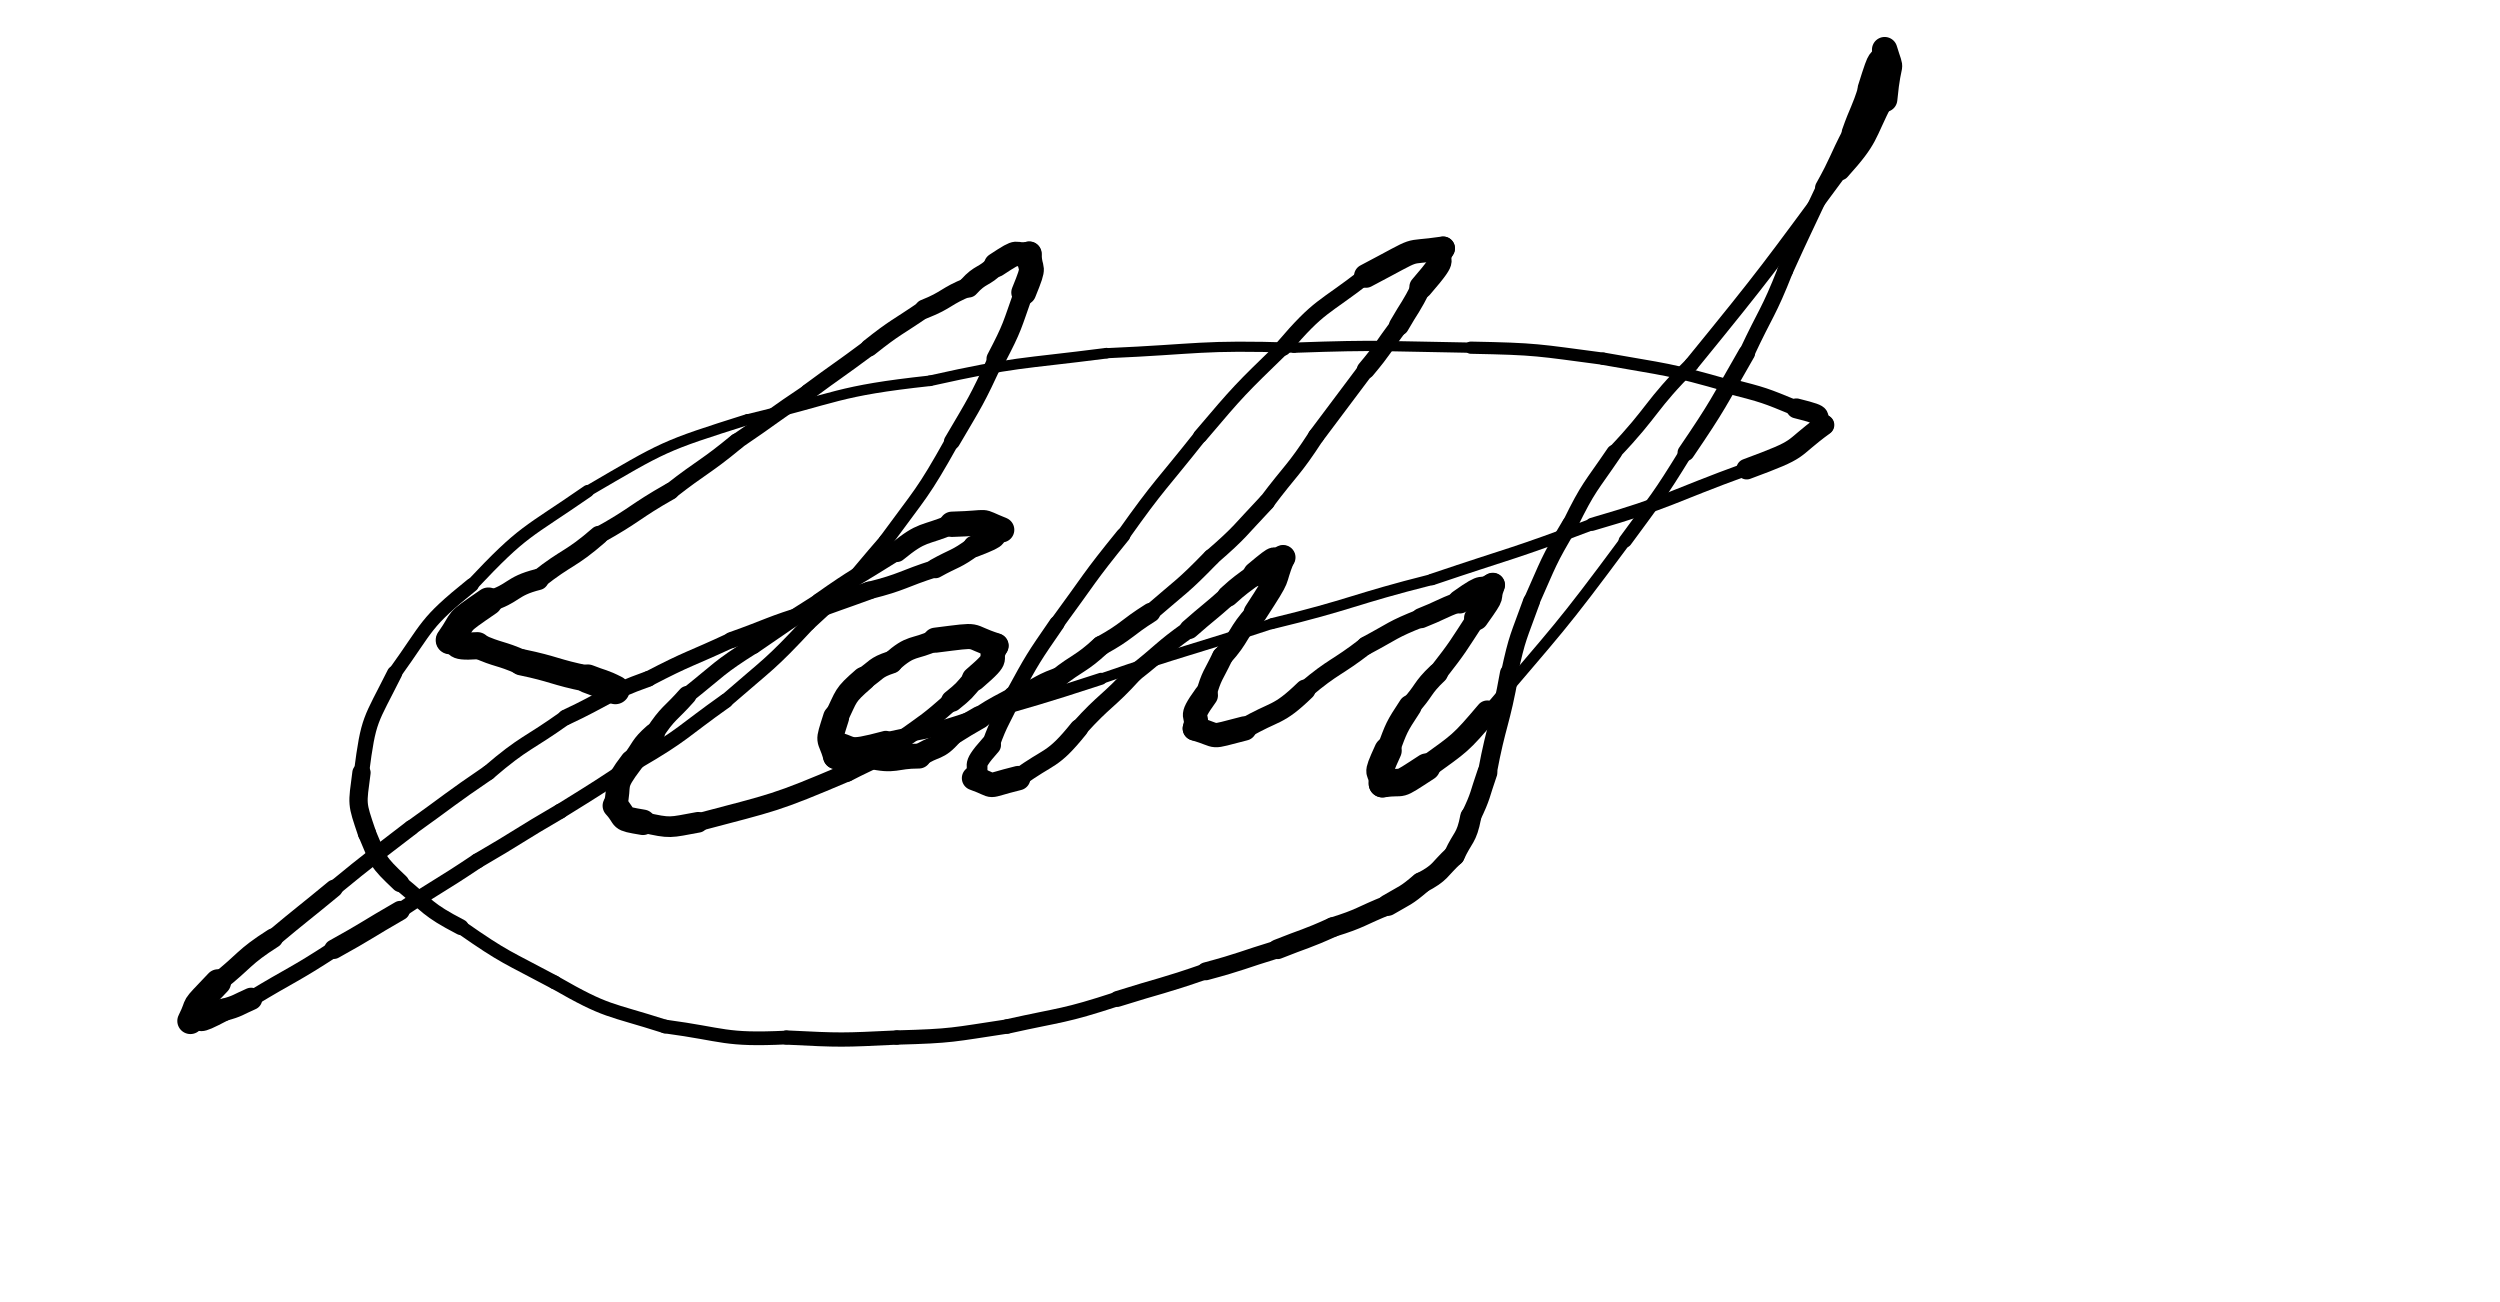 <svg xmlns="http://www.w3.org/2000/svg" xmlns:xlink="http://www.w3.org/1999/xlink" viewBox="0 0 453 236" width="453" height="236"><path d="M 111.500,125.000 C 109.078,123.758 109.000,124.000 106.500,123.000" stroke-width="5.207" stroke="black" fill="none" stroke-linecap="round"></path><path d="M 106.500,123.000 C 100.415,121.774 100.578,121.258 94.500,120.000" stroke-width="4.772" stroke="black" fill="none" stroke-linecap="round"></path><path d="M 94.500,120.000 C 90.571,118.253 90.415,118.774 86.500,117.000" stroke-width="4.575" stroke="black" fill="none" stroke-linecap="round"></path><path d="M 86.500,117.000 C 81.160,117.360 84.071,116.253 81.500,116.000" stroke-width="4.920" stroke="black" fill="none" stroke-linecap="round"></path><path d="M 81.500,116.000 C 84.490,111.757 82.160,113.360 88.500,109.000" stroke-width="5.099" stroke="black" fill="none" stroke-linecap="round"></path><path d="M 88.500,109.000 C 93.300,107.520 92.490,106.257 97.500,105.000" stroke-width="3.848" stroke="black" fill="none" stroke-linecap="round"></path><path d="M 97.500,105.000 C 102.846,100.770 103.300,101.520 108.500,97.000" stroke-width="3.431" stroke="black" fill="none" stroke-linecap="round"></path><path d="M 108.500,97.000 C 115.195,93.287 114.846,92.770 121.500,89.000" stroke-width="3.090" stroke="black" fill="none" stroke-linecap="round"></path><path d="M 121.500,89.000 C 127.415,84.381 127.695,84.787 133.500,80.000" stroke-width="2.957" stroke="black" fill="none" stroke-linecap="round"></path><path d="M 133.500,80.000 C 140.049,75.569 139.915,75.381 146.500,71.000" stroke-width="2.866" stroke="black" fill="none" stroke-linecap="round"></path><path d="M 146.500,71.000 C 151.966,66.953 152.049,67.069 157.500,63.000" stroke-width="2.986" stroke="black" fill="none" stroke-linecap="round"></path><path d="M 157.500,63.000 C 162.306,59.174 162.466,59.453 167.500,56.000" stroke-width="3.182" stroke="black" fill="none" stroke-linecap="round"></path><path d="M 167.500,56.000 C 171.712,54.331 171.306,53.674 175.500,52.000" stroke-width="3.469" stroke="black" fill="none" stroke-linecap="round"></path><path d="M 175.500,52.000 C 177.733,49.509 178.212,50.331 180.500,48.000" stroke-width="3.835" stroke="black" fill="none" stroke-linecap="round"></path><path d="M 180.500,48.000 C 185.320,44.820 183.233,46.509 186.500,46.000" stroke-width="4.415" stroke="black" fill="none" stroke-linecap="round"></path><path d="M 186.500,46.000 C 186.557,49.653 187.820,47.320 185.500,53.000" stroke-width="4.510" stroke="black" fill="none" stroke-linecap="round"></path><path d="M 185.500,53.000 C 183.317,59.150 183.557,59.153 180.500,65.000" stroke-width="3.495" stroke="black" fill="none" stroke-linecap="round"></path><path d="M 180.500,65.000 C 176.900,72.739 176.817,72.650 172.500,80.000" stroke-width="2.920" stroke="black" fill="none" stroke-linecap="round"></path><path d="M 172.500,80.000 C 167.172,89.532 166.900,89.239 160.500,98.000" stroke-width="2.594" stroke="black" fill="none" stroke-linecap="round"></path><path d="M 160.500,98.000 C 153.750,105.750 154.172,106.032 146.500,113.000" stroke-width="2.562" stroke="black" fill="none" stroke-linecap="round"></path><path d="M 146.500,113.000 C 139.464,120.578 139.250,120.250 131.500,127.000" stroke-width="2.553" stroke="black" fill="none" stroke-linecap="round"></path><path d="M 131.500,127.000 C 123.577,132.615 123.964,133.078 115.500,138.000" stroke-width="2.658" stroke="black" fill="none" stroke-linecap="round"></path><path d="M 115.500,138.000 C 108.570,142.612 108.577,142.615 101.500,147.000" stroke-width="2.727" stroke="black" fill="none" stroke-linecap="round"></path><path d="M 101.500,147.000 C 93.930,151.388 94.070,151.612 86.500,156.000" stroke-width="2.758" stroke="black" fill="none" stroke-linecap="round"></path><path d="M 86.500,156.000 C 79.586,160.640 79.430,160.388 72.500,165.000" stroke-width="2.757" stroke="black" fill="none" stroke-linecap="round"></path><path d="M 72.500,165.000 C 66.476,168.459 66.586,168.640 60.500,172.000" stroke-width="3.520" stroke="black" fill="none" stroke-linecap="round"></path><path d="M 60.500,172.000 C 53.146,176.795 52.976,176.459 45.500,181.000" stroke-width="2.892" stroke="black" fill="none" stroke-linecap="round"></path><path d="M 45.500,181.000 C 43.029,182.080 43.146,182.295 40.500,183.000" stroke-width="4.052" stroke="black" fill="none" stroke-linecap="round"></path><path d="M 40.500,183.000 C 34.712,186.059 37.529,184.080 34.500,185.000" stroke-width="4.085" stroke="black" fill="none" stroke-linecap="round"></path><path d="M 34.500,185.000 C 36.486,181.014 34.212,183.559 39.500,178.000" stroke-width="4.744" stroke="black" fill="none" stroke-linecap="round"></path><path d="M 39.500,178.000 C 44.523,174.029 43.986,173.514 49.500,170.000" stroke-width="3.553" stroke="black" fill="none" stroke-linecap="round"></path><path d="M 49.500,170.000 C 54.951,165.439 55.023,165.529 60.500,161.000" stroke-width="3.196" stroke="black" fill="none" stroke-linecap="round"></path><path d="M 60.500,161.000 C 67.380,155.340 67.451,155.439 74.500,150.000" stroke-width="2.803" stroke="black" fill="none" stroke-linecap="round"></path><path d="M 74.500,150.000 C 81.500,145.000 81.380,144.840 88.500,140.000" stroke-width="2.737" stroke="black" fill="none" stroke-linecap="round"></path><path d="M 88.500,140.000 C 95.110,134.332 95.500,135.000 102.500,130.000" stroke-width="2.719" stroke="black" fill="none" stroke-linecap="round"></path><path d="M 102.500,130.000 C 110.000,126.500 109.610,125.832 117.500,123.000" stroke-width="2.863" stroke="black" fill="none" stroke-linecap="round"></path><path d="M 117.500,123.000 C 124.861,119.161 125.000,119.500 132.500,116.000" stroke-width="2.794" stroke="black" fill="none" stroke-linecap="round"></path><path d="M 132.500,116.000 C 139.506,113.518 139.361,113.161 146.500,111.000" stroke-width="2.936" stroke="black" fill="none" stroke-linecap="round"></path><path d="M 146.500,111.000 C 151.973,108.922 152.006,109.018 157.500,107.000" stroke-width="3.251" stroke="black" fill="none" stroke-linecap="round"></path><path d="M 157.500,107.000 C 163.698,105.443 163.473,104.922 169.500,103.000" stroke-width="3.174" stroke="black" fill="none" stroke-linecap="round"></path><path d="M 169.500,103.000 C 173.018,101.031 173.198,101.443 176.500,99.000" stroke-width="3.550" stroke="black" fill="none" stroke-linecap="round"></path><path d="M 176.500,99.000 C 182.283,96.783 179.018,97.531 181.500,96.000" stroke-width="3.932" stroke="black" fill="none" stroke-linecap="round"></path><path d="M 181.500,96.000 C 176.751,94.105 180.283,94.783 172.500,95.000" stroke-width="4.586" stroke="black" fill="none" stroke-linecap="round"></path><path d="M 172.500,95.000 C 167.322,97.187 167.251,96.105 162.500,100.000" stroke-width="3.680" stroke="black" fill="none" stroke-linecap="round"></path><path d="M 162.500,100.000 C 155.465,104.446 155.322,104.187 148.500,109.000" stroke-width="3.115" stroke="black" fill="none" stroke-linecap="round"></path><path d="M 148.500,109.000 C 142.382,112.833 142.465,112.946 136.500,117.000" stroke-width="3.004" stroke="black" fill="none" stroke-linecap="round"></path><path d="M 136.500,117.000 C 130.074,121.045 130.382,121.333 124.500,126.000" stroke-width="2.933" stroke="black" fill="none" stroke-linecap="round"></path><path d="M 124.500,126.000 C 121.451,129.459 121.074,129.045 118.500,133.000" stroke-width="3.399" stroke="black" fill="none" stroke-linecap="round"></path><path d="M 118.500,133.000 C 115.999,135.215 116.451,135.459 114.500,138.000" stroke-width="3.891" stroke="black" fill="none" stroke-linecap="round"></path><path d="M 114.500,138.000 C 110.906,142.731 112.499,141.715 111.500,146.000" stroke-width="4.278" stroke="black" fill="none" stroke-linecap="round"></path><path d="M 111.500,146.000 C 113.738,148.448 111.906,148.231 116.500,149.000" stroke-width="4.618" stroke="black" fill="none" stroke-linecap="round"></path><path d="M 116.500,149.000 C 121.690,150.170 121.238,149.948 126.500,149.000" stroke-width="3.743" stroke="black" fill="none" stroke-linecap="round"></path><path d="M 126.500,149.000 C 140.377,145.320 140.190,145.670 153.500,140.000" stroke-width="3.239" stroke="black" fill="none" stroke-linecap="round"></path><path d="M 153.500,140.000 C 158.696,137.287 158.877,137.820 163.500,134.000" stroke-width="3.306" stroke="black" fill="none" stroke-linecap="round"></path><path d="M 163.500,134.000 C 168.155,130.676 168.196,130.787 172.500,127.000" stroke-width="3.348" stroke="black" fill="none" stroke-linecap="round"></path><path d="M 172.500,127.000 C 174.742,125.198 174.655,125.176 176.500,123.000" stroke-width="3.950" stroke="black" fill="none" stroke-linecap="round"></path><path d="M 176.500,123.000 C 181.882,118.382 178.742,120.198 180.500,117.000" stroke-width="4.438" stroke="black" fill="none" stroke-linecap="round"></path><path d="M 180.500,117.000 C 174.749,115.171 178.382,114.882 169.500,116.000" stroke-width="4.544" stroke="black" fill="none" stroke-linecap="round"></path><path d="M 169.500,116.000 C 165.435,117.881 165.249,116.671 161.500,120.000" stroke-width="3.907" stroke="black" fill="none" stroke-linecap="round"></path><path d="M 161.500,120.000 C 158.520,120.980 158.935,121.381 156.500,123.000" stroke-width="4.100" stroke="black" fill="none" stroke-linecap="round"></path><path d="M 156.500,123.000 C 152.878,126.141 153.520,125.980 151.500,130.000" stroke-width="4.347" stroke="black" fill="none" stroke-linecap="round"></path><path d="M 151.500,130.000 C 149.885,135.115 150.378,133.141 151.500,137.000" stroke-width="4.726" stroke="black" fill="none" stroke-linecap="round"></path><path d="M 151.500,137.000 C 154.500,137.000 152.885,138.615 157.500,137.000" stroke-width="4.749" stroke="black" fill="none" stroke-linecap="round"></path><path d="M 157.500,137.000 C 162.336,138.110 162.000,137.000 166.500,137.000" stroke-width="4.514" stroke="black" fill="none" stroke-linecap="round"></path><path d="M 166.500,137.000 C 169.459,134.935 169.836,136.110 172.500,133.000" stroke-width="4.103" stroke="black" fill="none" stroke-linecap="round"></path><path d="M 172.500,133.000 C 174.982,131.469 174.959,131.435 177.500,130.000" stroke-width="4.117" stroke="black" fill="none" stroke-linecap="round"></path><path d="M 177.500,130.000 C 180.900,127.800 180.982,127.969 184.500,126.000" stroke-width="3.901" stroke="black" fill="none" stroke-linecap="round"></path><path d="M 184.500,126.000 C 188.258,124.945 187.900,124.300 191.500,123.000" stroke-width="3.890" stroke="black" fill="none" stroke-linecap="round"></path><path d="M 191.500,123.000 C 195.417,119.882 195.758,120.445 199.500,117.000" stroke-width="3.580" stroke="black" fill="none" stroke-linecap="round"></path><path d="M 199.500,117.000 C 204.288,114.369 203.917,113.882 208.500,111.000" stroke-width="3.533" stroke="black" fill="none" stroke-linecap="round"></path><path d="M 208.500,111.000 C 214.119,106.125 214.288,106.369 219.500,101.000" stroke-width="3.077" stroke="black" fill="none" stroke-linecap="round"></path><path d="M 219.500,101.000 C 224.890,96.338 224.619,96.125 229.500,91.000" stroke-width="3.013" stroke="black" fill="none" stroke-linecap="round"></path><path d="M 229.500,91.000 C 234.000,85.000 234.390,85.338 238.500,79.000" stroke-width="2.935" stroke="black" fill="none" stroke-linecap="round"></path><path d="M 238.500,79.000 C 243.000,73.000 243.000,73.000 247.500,67.000" stroke-width="2.972" stroke="black" fill="none" stroke-linecap="round"></path><path d="M 247.500,67.000 C 250.732,63.152 250.500,63.000 253.500,59.000" stroke-width="3.299" stroke="black" fill="none" stroke-linecap="round"></path><path d="M 253.500,59.000 C 255.500,55.500 255.732,55.652 257.500,52.000" stroke-width="3.644" stroke="black" fill="none" stroke-linecap="round"></path><path d="M 257.500,52.000 C 263.258,45.352 259.500,48.500 261.500,45.000" stroke-width="4.247" stroke="black" fill="none" stroke-linecap="round"></path><path d="M 261.500,45.000 C 253.709,46.146 258.258,44.352 247.500,50.000" stroke-width="4.295" stroke="black" fill="none" stroke-linecap="round"></path><path d="M 247.500,50.000 C 239.626,56.111 239.209,55.146 232.500,63.000" stroke-width="2.945" stroke="black" fill="none" stroke-linecap="round"></path><path d="M 232.500,63.000 C 224.609,70.666 224.626,70.611 217.500,79.000" stroke-width="2.585" stroke="black" fill="none" stroke-linecap="round"></path><path d="M 217.500,79.000 C 210.426,87.943 210.109,87.666 203.500,97.000" stroke-width="2.454" stroke="black" fill="none" stroke-linecap="round"></path><path d="M 203.500,97.000 C 197.171,104.776 197.426,104.943 191.500,113.000" stroke-width="2.648" stroke="black" fill="none" stroke-linecap="round"></path><path d="M 191.500,113.000 C 187.147,119.314 187.171,119.276 183.500,126.000" stroke-width="2.805" stroke="black" fill="none" stroke-linecap="round"></path><path d="M 183.500,126.000 C 181.582,130.539 181.147,130.314 179.500,135.000" stroke-width="3.247" stroke="black" fill="none" stroke-linecap="round"></path><path d="M 179.500,135.000 C 175.360,139.632 178.082,138.039 176.500,141.000" stroke-width="3.760" stroke="black" fill="none" stroke-linecap="round"></path><path d="M 176.500,141.000 C 181.079,142.621 177.860,142.632 184.500,141.000" stroke-width="4.427" stroke="black" fill="none" stroke-linecap="round"></path><path d="M 184.500,141.000 C 190.237,136.762 190.579,138.121 195.500,132.000" stroke-width="3.376" stroke="black" fill="none" stroke-linecap="round"></path><path d="M 195.500,132.000 C 200.252,126.723 200.737,127.262 205.500,122.000" stroke-width="3.156" stroke="black" fill="none" stroke-linecap="round"></path><path d="M 205.500,122.000 C 210.558,118.070 210.252,117.723 215.500,114.000" stroke-width="3.134" stroke="black" fill="none" stroke-linecap="round"></path><path d="M 215.500,114.000 C 218.959,110.951 219.058,111.070 222.500,108.000" stroke-width="3.564" stroke="black" fill="none" stroke-linecap="round"></path><path d="M 222.500,108.000 C 224.883,105.832 224.959,105.951 227.500,104.000" stroke-width="3.870" stroke="black" fill="none" stroke-linecap="round"></path><path d="M 227.500,104.000 C 232.500,99.800 229.883,102.332 232.500,101.000" stroke-width="4.490" stroke="black" fill="none" stroke-linecap="round"></path><path d="M 232.500,101.000 C 230.403,106.249 232.500,103.300 227.500,111.000" stroke-width="4.307" stroke="black" fill="none" stroke-linecap="round"></path><path d="M 227.500,111.000 C 224.055,114.742 224.903,115.249 221.500,119.000" stroke-width="3.678" stroke="black" fill="none" stroke-linecap="round"></path><path d="M 221.500,119.000 C 219.866,122.449 219.555,122.242 218.500,126.000" stroke-width="3.770" stroke="black" fill="none" stroke-linecap="round"></path><path d="M 218.500,126.000 C 215.056,130.762 217.366,128.949 216.500,132.000" stroke-width="4.389" stroke="black" fill="none" stroke-linecap="round"></path><path d="M 216.500,132.000 C 221.416,133.429 218.556,133.762 225.500,132.000" stroke-width="4.410" stroke="black" fill="none" stroke-linecap="round"></path><path d="M 225.500,132.000 C 231.116,128.671 231.416,129.929 236.500,125.000" stroke-width="3.756" stroke="black" fill="none" stroke-linecap="round"></path><path d="M 236.500,125.000 C 241.737,120.568 242.116,121.171 247.500,117.000" stroke-width="3.225" stroke="black" fill="none" stroke-linecap="round"></path><path d="M 247.500,117.000 C 252.444,114.379 252.237,114.068 257.500,112.000" stroke-width="3.341" stroke="black" fill="none" stroke-linecap="round"></path><path d="M 257.500,112.000 C 261.044,110.595 260.944,110.379 264.500,109.000" stroke-width="3.657" stroke="black" fill="none" stroke-linecap="round"></path><path d="M 264.500,109.000 C 269.750,105.250 267.544,107.595 270.500,106.000" stroke-width="4.328" stroke="black" fill="none" stroke-linecap="round"></path><path d="M 270.500,106.000 C 269.273,109.163 271.250,106.750 267.500,112.000" stroke-width="4.427" stroke="black" fill="none" stroke-linecap="round"></path><path d="M 267.500,112.000 C 264.159,117.121 264.273,117.163 260.500,122.000" stroke-width="3.483" stroke="black" fill="none" stroke-linecap="round"></path><path d="M 260.500,122.000 C 257.598,124.737 258.159,125.121 255.500,128.000" stroke-width="3.735" stroke="black" fill="none" stroke-linecap="round"></path><path d="M 255.500,128.000 C 252.988,131.834 253.098,131.737 251.500,136.000" stroke-width="4.193" stroke="black" fill="none" stroke-linecap="round"></path><path d="M 251.500,136.000 C 249.044,141.376 250.488,138.834 250.500,142.000" stroke-width="4.987" stroke="black" fill="none" stroke-linecap="round"></path><path d="M 250.500,142.000 C 255.033,141.372 252.544,142.876 258.500,139.000" stroke-width="4.982" stroke="black" fill="none" stroke-linecap="round"></path><path d="M 258.500,139.000 C 264.607,134.572 264.533,134.872 269.500,129.000" stroke-width="4.154" stroke="black" fill="none" stroke-linecap="round"></path><path d="M 269.500,129.000 C 282.400,113.798 282.607,114.072 294.500,98.000" stroke-width="2.048" stroke="black" fill="none" stroke-linecap="round"></path><path d="M 294.500,98.000 C 300.228,90.148 300.400,90.298 305.500,82.000" stroke-width="2.421" stroke="black" fill="none" stroke-linecap="round"></path><path d="M 305.500,82.000 C 311.457,73.245 311.228,73.148 316.500,64.000" stroke-width="3.050" stroke="black" fill="none" stroke-linecap="round"></path><path d="M 316.500,64.000 C 320.000,56.500 320.457,56.745 323.500,49.000" stroke-width="2.844" stroke="black" fill="none" stroke-linecap="round"></path><path d="M 323.500,49.000 C 326.919,41.461 327.000,41.500 330.500,34.000" stroke-width="2.848" stroke="black" fill="none" stroke-linecap="round"></path><path d="M 330.500,34.000 C 333.233,29.101 332.919,28.961 335.500,24.000" stroke-width="3.209" stroke="black" fill="none" stroke-linecap="round"></path><path d="M 335.500,24.000 C 336.914,19.965 337.233,20.101 338.500,16.000" stroke-width="3.565" stroke="black" fill="none" stroke-linecap="round"></path><path d="M 338.500,16.000 C 340.812,8.542 339.914,12.465 341.500,9.000" stroke-width="3.783" stroke="black" fill="none" stroke-linecap="round"></path><path d="M 341.500,9.000 C 342.984,13.920 342.312,9.542 341.500,18.000" stroke-width="4.603" stroke="black" fill="none" stroke-linecap="round"></path><path d="M 341.500,18.000 C 337.992,24.840 338.984,24.920 333.500,31.000" stroke-width="3.318" stroke="black" fill="none" stroke-linecap="round"></path><path d="M 333.500,31.000 C 320.342,48.781 320.492,48.840 306.500,66.000" stroke-width="2.621" stroke="black" fill="none" stroke-linecap="round"></path><path d="M 306.500,66.000 C 298.903,73.560 299.842,74.281 292.500,82.000" stroke-width="2.591" stroke="black" fill="none" stroke-linecap="round"></path><path d="M 292.500,82.000 C 288.203,88.335 287.903,88.060 284.500,95.000" stroke-width="2.841" stroke="black" fill="none" stroke-linecap="round"></path><path d="M 284.500,95.000 C 280.443,101.777 280.703,101.835 277.500,109.000" stroke-width="2.956" stroke="black" fill="none" stroke-linecap="round"></path><path d="M 277.500,109.000 C 275.198,115.420 274.943,115.277 273.500,122.000" stroke-width="3.072" stroke="black" fill="none" stroke-linecap="round"></path><path d="M 273.500,122.000 C 271.892,131.116 271.198,130.920 269.500,140.000" stroke-width="3.429" stroke="black" fill="none" stroke-linecap="round"></path><path d="M 269.500,140.000 C 268.086,144.035 268.392,144.116 266.500,148.000" stroke-width="3.643" stroke="black" fill="none" stroke-linecap="round"></path><path d="M 266.500,148.000 C 265.722,152.038 265.086,151.535 263.500,155.000" stroke-width="3.809" stroke="black" fill="none" stroke-linecap="round"></path><path d="M 263.500,155.000 C 260.620,157.660 261.222,158.038 257.500,160.000" stroke-width="3.789" stroke="black" fill="none" stroke-linecap="round"></path><path d="M 257.500,160.000 C 254.708,162.396 254.620,162.160 251.500,164.000" stroke-width="3.900" stroke="black" fill="none" stroke-linecap="round"></path><path d="M 251.500,164.000 C 246.500,166.000 246.708,166.396 241.500,168.000" stroke-width="3.569" stroke="black" fill="none" stroke-linecap="round"></path><path d="M 241.500,168.000 C 236.582,170.232 236.500,170.000 231.500,172.000" stroke-width="3.584" stroke="black" fill="none" stroke-linecap="round"></path><path d="M 231.500,172.000 C 224.995,173.984 225.082,174.232 218.500,176.000" stroke-width="3.250" stroke="black" fill="none" stroke-linecap="round"></path><path d="M 218.500,176.000 C 210.572,178.758 210.495,178.484 202.500,181.000" stroke-width="2.881" stroke="black" fill="none" stroke-linecap="round"></path><path d="M 202.500,181.000 C 192.627,184.228 192.572,183.758 182.500,186.000" stroke-width="2.635" stroke="black" fill="none" stroke-linecap="round"></path><path d="M 182.500,186.000 C 172.525,187.499 172.627,187.728 162.500,188.000" stroke-width="2.595" stroke="black" fill="none" stroke-linecap="round"></path><path d="M 162.500,188.000 C 152.478,188.475 152.525,188.499 142.500,188.000" stroke-width="2.587" stroke="black" fill="none" stroke-linecap="round"></path><path d="M 142.500,188.000 C 131.132,188.532 131.478,187.475 120.500,186.000" stroke-width="2.487" stroke="black" fill="none" stroke-linecap="round"></path><path d="M 120.500,186.000 C 110.157,182.698 110.132,183.532 100.500,178.000" stroke-width="2.483" stroke="black" fill="none" stroke-linecap="round"></path><path d="M 100.500,178.000 C 91.786,173.327 91.657,173.698 83.500,168.000" stroke-width="2.508" stroke="black" fill="none" stroke-linecap="round"></path><path d="M 83.500,168.000 C 77.235,164.735 77.786,164.327 72.500,160.000" stroke-width="2.858" stroke="black" fill="none" stroke-linecap="round"></path><path d="M 72.500,160.000 C 68.232,155.948 68.735,156.235 66.500,151.000" stroke-width="3.288" stroke="black" fill="none" stroke-linecap="round"></path><path d="M 66.500,151.000 C 64.580,145.335 64.732,145.948 65.500,140.000" stroke-width="3.316" stroke="black" fill="none" stroke-linecap="round"></path><path d="M 65.500,140.000 C 66.784,130.017 67.080,130.835 71.500,122.000" stroke-width="2.759" stroke="black" fill="none" stroke-linecap="round"></path><path d="M 71.500,122.000 C 77.794,113.266 76.784,113.017 85.500,106.000" stroke-width="2.509" stroke="black" fill="none" stroke-linecap="round"></path><path d="M 85.500,106.000 C 95.012,95.893 95.294,96.766 106.500,89.000" stroke-width="2.264" stroke="black" fill="none" stroke-linecap="round"></path><path d="M 106.500,89.000 C 120.462,80.851 120.012,80.893 135.500,76.000" stroke-width="1.983" stroke="black" fill="none" stroke-linecap="round"></path><path d="M 135.500,76.000 C 151.919,72.061 151.462,70.851 168.500,69.000" stroke-width="1.913" stroke="black" fill="none" stroke-linecap="round"></path><path d="M 168.500,69.000 C 184.404,65.463 184.419,66.061 200.500,64.000" stroke-width="1.929" stroke="black" fill="none" stroke-linecap="round"></path><path d="M 200.500,64.000 C 217.496,63.258 217.404,62.463 234.500,63.000" stroke-width="1.837" stroke="black" fill="none" stroke-linecap="round"></path><path d="M 234.500,63.000 C 250.524,62.429 250.496,62.758 266.500,63.000" stroke-width="1.863" stroke="black" fill="none" stroke-linecap="round"></path><path d="M 266.500,63.000 C 278.615,63.230 278.524,63.429 290.500,65.000" stroke-width="2.213" stroke="black" fill="none" stroke-linecap="round"></path><path d="M 290.500,65.000 C 302.117,67.073 302.115,66.730 313.500,70.000" stroke-width="2.257" stroke="black" fill="none" stroke-linecap="round"></path><path d="M 313.500,70.000 C 319.682,71.604 319.617,71.573 325.500,74.000" stroke-width="2.811" stroke="black" fill="none" stroke-linecap="round"></path><path d="M 325.500,74.000 C 331.695,75.539 328.182,75.104 330.500,77.000" stroke-width="3.616" stroke="black" fill="none" stroke-linecap="round"></path><path d="M 330.500,77.000 C 323.884,81.835 327.195,81.039 316.500,85.000" stroke-width="3.753" stroke="black" fill="none" stroke-linecap="round"></path><path d="M 316.500,85.000 C 302.527,90.078 302.884,90.835 288.500,95.000" stroke-width="2.370" stroke="black" fill="none" stroke-linecap="round"></path><path d="M 288.500,95.000 C 274.141,100.456 274.027,100.078 259.500,105.000" stroke-width="2.103" stroke="black" fill="none" stroke-linecap="round"></path><path d="M 259.500,105.000 C 244.904,108.679 245.141,109.456 230.500,113.000" stroke-width="1.996" stroke="black" fill="none" stroke-linecap="round"></path><path d="M 230.500,113.000 C 215.034,118.110 214.904,117.679 199.500,123.000" stroke-width="1.894" stroke="black" fill="none" stroke-linecap="round"></path><path d="M 199.500,123.000 C 188.066,126.738 188.034,126.610 176.500,130.000" stroke-width="2.179" stroke="black" fill="none" stroke-linecap="round"></path><path d="M 176.500,130.000 C 168.593,132.755 168.566,132.238 160.500,134.000" stroke-width="2.612" stroke="black" fill="none" stroke-linecap="round"></path><path d="M 160.500,134.000 C 152.387,136.157 155.593,134.755 150.500,134.000" stroke-width="3.154" stroke="black" fill="none" stroke-linecap="round"></path></svg>